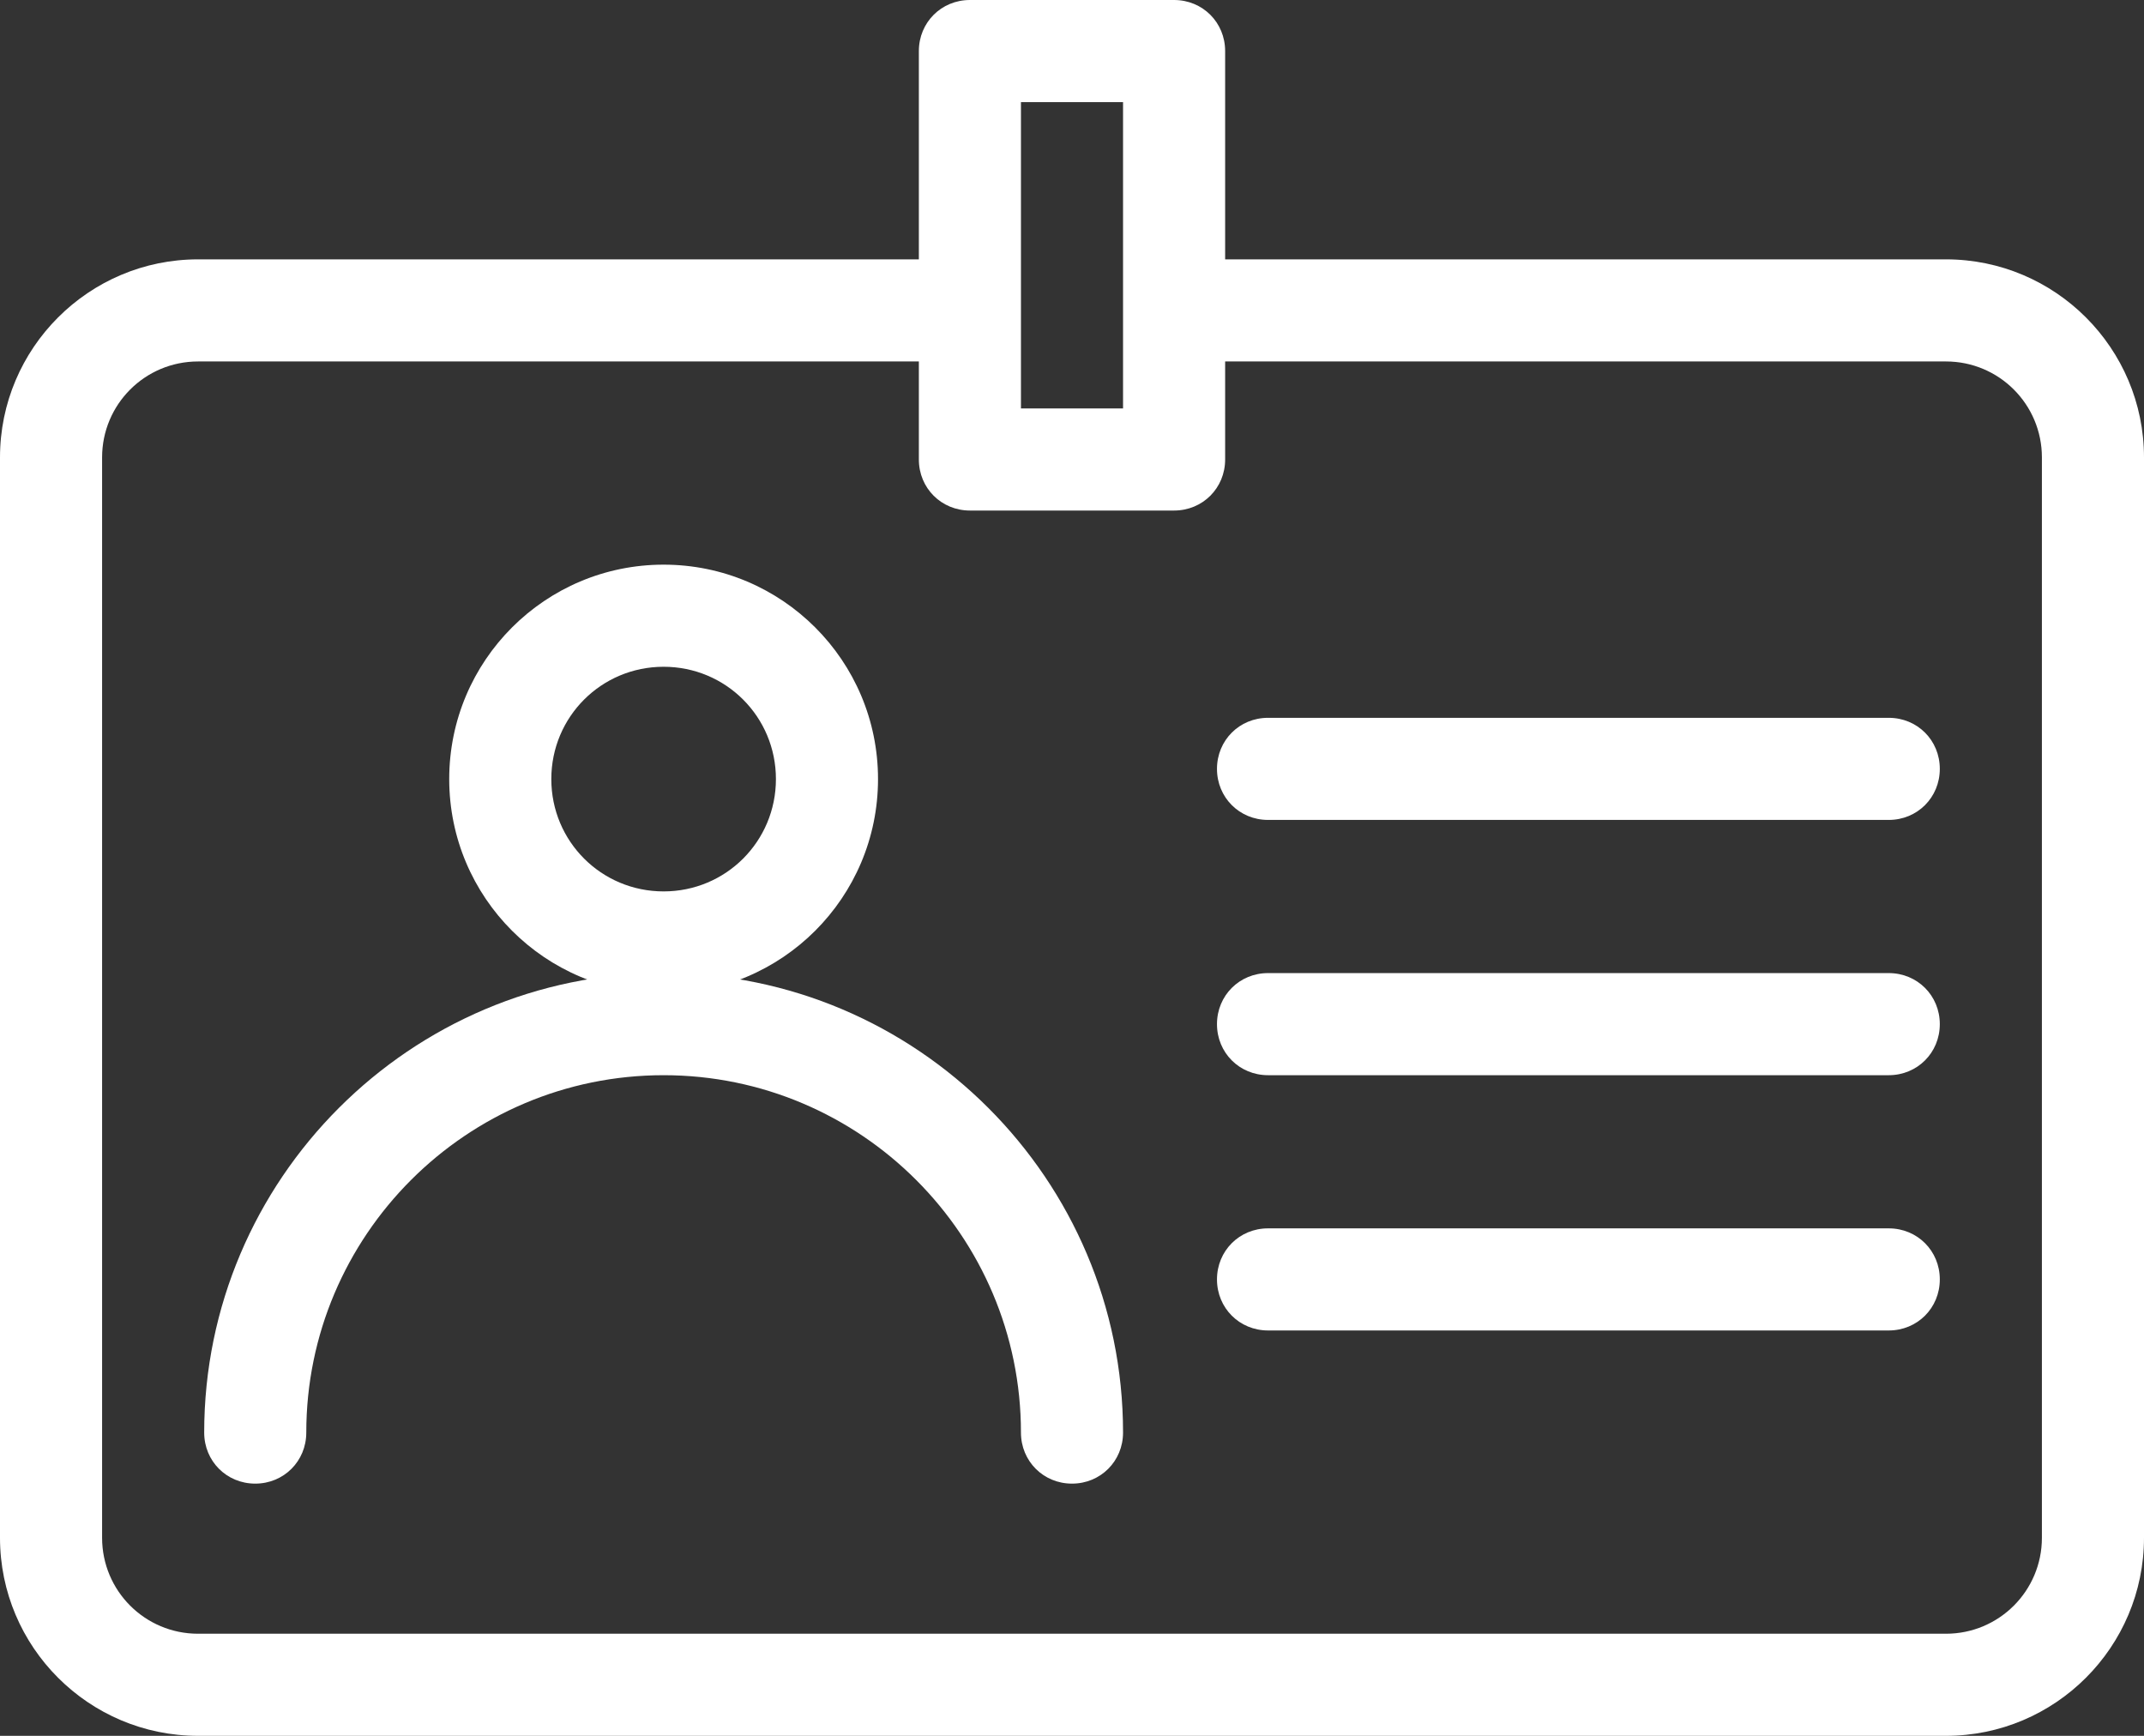 <?xml version="1.0" encoding="UTF-8"?><svg id="uuid-1210c71c-a387-452e-830d-f29a991e7f55" xmlns="http://www.w3.org/2000/svg" viewBox="0 0 21 17"><rect x="0" y="0" width="21" height="17" fill="#333333" stroke="none"/><defs><style>.uuid-0efcf8bc-366d-45e3-a822-0424e5648304{fill:#fff;stroke-width:0px;}</style></defs><g id="uuid-3de85ff3-999d-4d35-a94d-0a22c7c409ce"><path class="uuid-0efcf8bc-366d-45e3-a822-0424e5648304" d="M11.5,5h-2c-.28,0-.5-.22-.5-.5V.5c0-.28.22-.5.5-.5h2c.28,0,.5.22.5.5v4c0,.28-.22.5-.5.5ZM10,4h1V1h-1v3Z"/><g id="uuid-df5b4f03-3000-4658-bfc4-41a9df9b4dc7"><path class="uuid-0efcf8bc-366d-45e3-a822-0424e5648304" d="M6.5,9.73c-1.16,0-2.1-.94-2.1-2.1s.94-2.1,2.1-2.1,2.1.94,2.1,2.1-.94,2.1-2.1,2.1ZM6.5,6.53c-.61,0-1.1.49-1.1,1.1s.49,1.1,1.1,1.1,1.1-.49,1.1-1.1-.49-1.1-1.1-1.1Z"/><path class="uuid-0efcf8bc-366d-45e3-a822-0424e5648304" d="M10.5,14.53c-.28,0-.5-.22-.5-.5,0-1.93-1.57-3.5-3.5-3.5s-3.5,1.57-3.5,3.5c0,.28-.22.5-.5.5s-.5-.22-.5-.5c0-2.48,2.02-4.5,4.5-4.5s4.5,2.02,4.5,4.5c0,.28-.22.5-.5.5Z"/></g><path class="uuid-0efcf8bc-366d-45e3-a822-0424e5648304" d="M18.5,8.03h-6.08c-.28,0-.5-.22-.5-.5s.22-.5.5-.5h6.08c.28,0,.5.22.5.5s-.22.5-.5.5Z"/><path class="uuid-0efcf8bc-366d-45e3-a822-0424e5648304" d="M18.5,10.53h-6.08c-.28,0-.5-.22-.5-.5s.22-.5.5-.5h6.08c.28,0,.5.22.5.5s-.22.5-.5.5Z"/><path class="uuid-0efcf8bc-366d-45e3-a822-0424e5648304" d="M18.5,13.03h-6.08c-.28,0-.5-.22-.5-.5s.22-.5.5-.5h6.08c.28,0,.5.22.5.5s-.22.5-.5.5Z"/><path class="uuid-0efcf8bc-366d-45e3-a822-0424e5648304" d="M19.06,17H1.94c-1.07,0-1.94-.87-1.94-1.94V4.48c0-1.07.87-1.94,1.94-1.94h7.56v1H1.94c-.52,0-.94.42-.94.94v10.58c0,.52.42.94.94.94h17.12c.52,0,.94-.42.94-.94V4.48c0-.52-.42-.94-.94-.94h-7.56v-1h7.56c1.07,0,1.94.87,1.94,1.94v10.58c0,1.07-.87,1.94-1.94,1.94Z"/></g></svg>